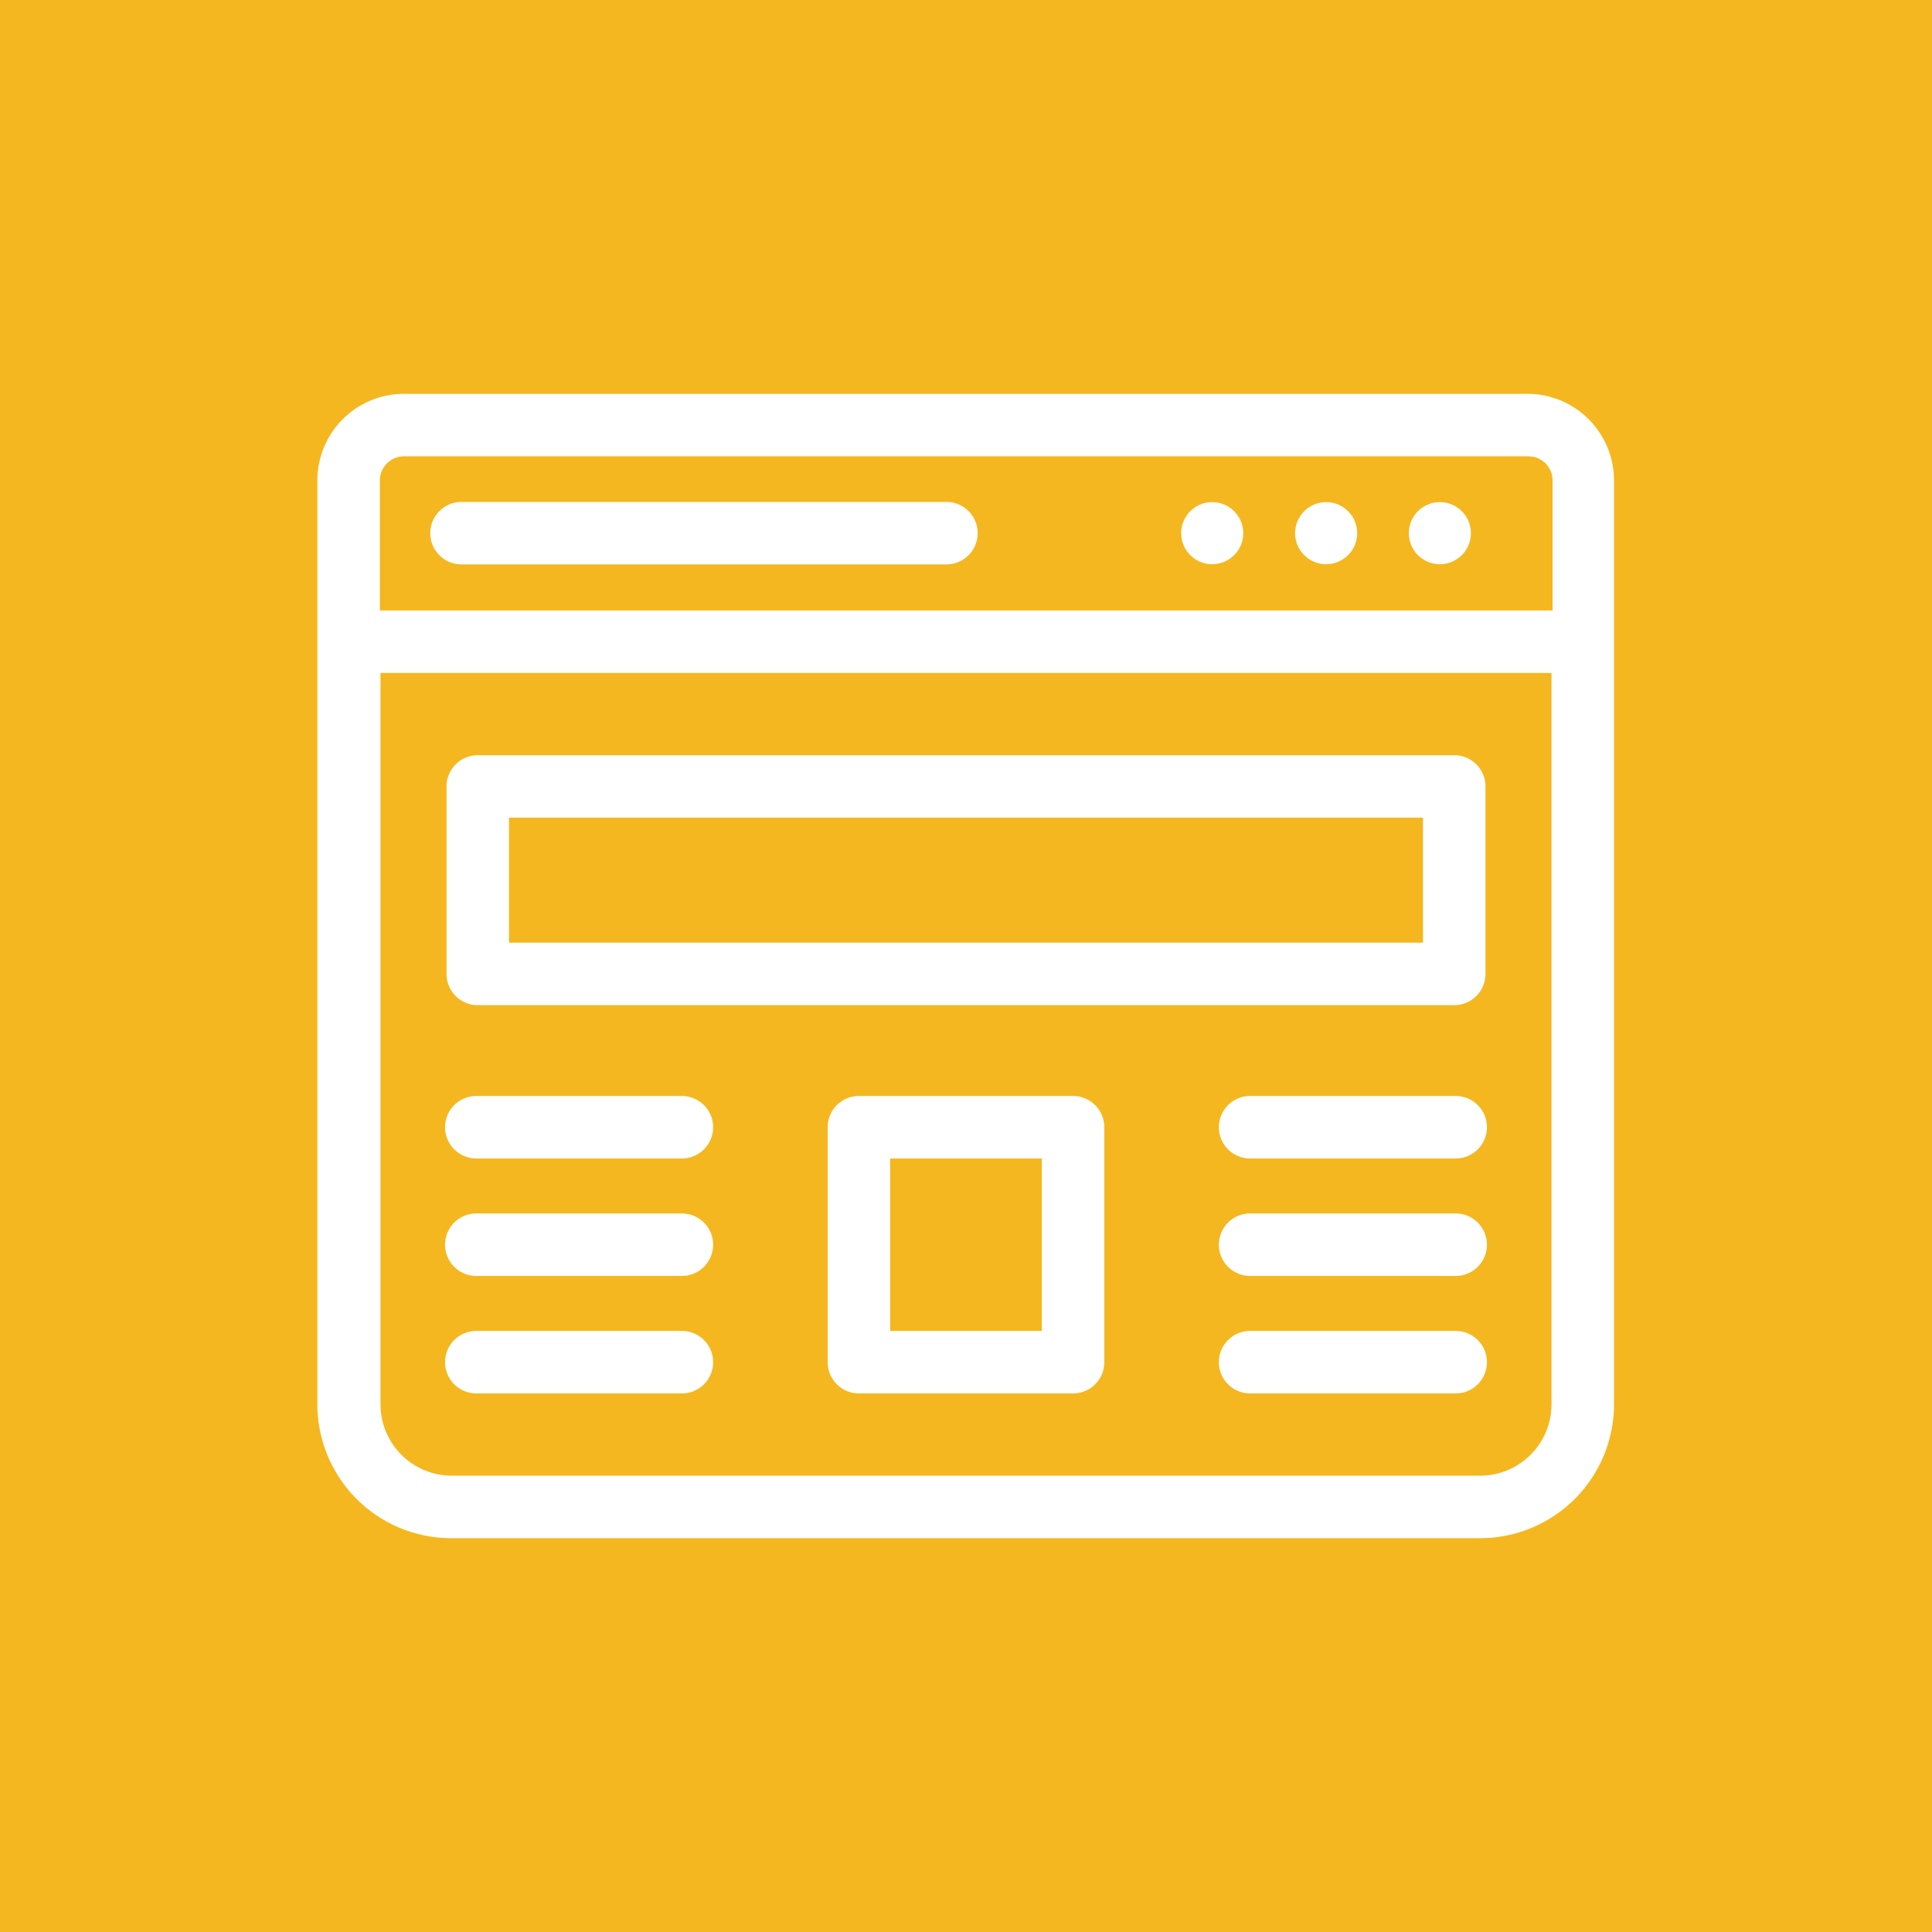 <svg xmlns="http://www.w3.org/2000/svg" xmlns:xlink="http://www.w3.org/1999/xlink" width="100" height="100" viewBox="0 0 100 100"><g><rect width="100%" height="100%" fill="#f5b71f"></rect><g transform="translate(50 50) scale(0.69 0.69) rotate(0) translate(-50 -50)" style="fill:#ffffff"><svg fill="#ffffff" xmlns="http://www.w3.org/2000/svg" data-name="Layer 1" viewBox="0 0 64 64" x="0px" y="0px"><title>x</title><path d="M59,4.53H5A4.16,4.16,0,0,0,.86,8.68l0,44.37a6.43,6.43,0,0,0,6.43,6.42H56.68a6.43,6.43,0,0,0,6.43-6.42l0-44.37A4.16,4.16,0,0,0,59,4.53Zm-54,3H59a1.16,1.16,0,0,1,1.16,1.15v6.25H3.86V8.68A1.16,1.16,0,0,1,5,7.53ZM56.68,56.47H7.32a3.43,3.43,0,0,1-3.43-3.42V17.93H60.11V53.05A3.43,3.43,0,0,1,56.68,56.47Z"></path><path d="M43.81,12.71a1.49,1.49,0,1,0-1.48-1.49A1.49,1.49,0,0,0,43.81,12.71Z"></path><path d="M49.28,12.71a1.49,1.49,0,1,0-1.48-1.49A1.49,1.49,0,0,0,49.28,12.71Z"></path><path d="M54.74,12.71a1.49,1.49,0,1,0-1.48-1.49A1.49,1.49,0,0,0,54.74,12.71Z"></path><path d="M7.78,12.72H31.06a1.5,1.5,0,1,0,0-3H7.78a1.5,1.5,0,1,0,0,3Z"></path><path d="M55.44,33.88H8.56a1.5,1.5,0,0,1-1.5-1.5v-9a1.5,1.5,0,0,1,1.5-1.5H55.44a1.5,1.5,0,0,1,1.5,1.5v9A1.5,1.5,0,0,1,55.44,33.88Zm-45.38-3H53.94v-6H10.06Z"></path><path d="M37.14,52.52H26.86a1.5,1.5,0,0,1-1.5-1.5V39.74a1.5,1.5,0,0,1,1.5-1.5H37.14a1.5,1.5,0,0,1,1.5,1.5V51A1.5,1.5,0,0,1,37.14,52.52Zm-8.78-3h7.28V41.24H28.36Z"></path><path d="M18.36,41.24H8.49a1.5,1.5,0,0,1,0-3h9.87a1.5,1.5,0,0,1,0,3Z"></path><path d="M55.51,41.24H45.64a1.5,1.5,0,0,1,0-3h9.87a1.5,1.5,0,0,1,0,3Z"></path><path d="M18.36,46.88H8.49a1.5,1.5,0,0,1,0-3h9.87a1.5,1.5,0,0,1,0,3Z"></path><path d="M55.51,46.88H45.64a1.5,1.5,0,0,1,0-3h9.87a1.5,1.5,0,0,1,0,3Z"></path><path d="M18.36,52.52H8.49a1.5,1.5,0,0,1,0-3h9.87a1.5,1.5,0,0,1,0,3Z"></path><path d="M55.51,52.52H45.64a1.5,1.5,0,0,1,0-3h9.87a1.5,1.5,0,0,1,0,3Z"></path></svg></g></g></svg>